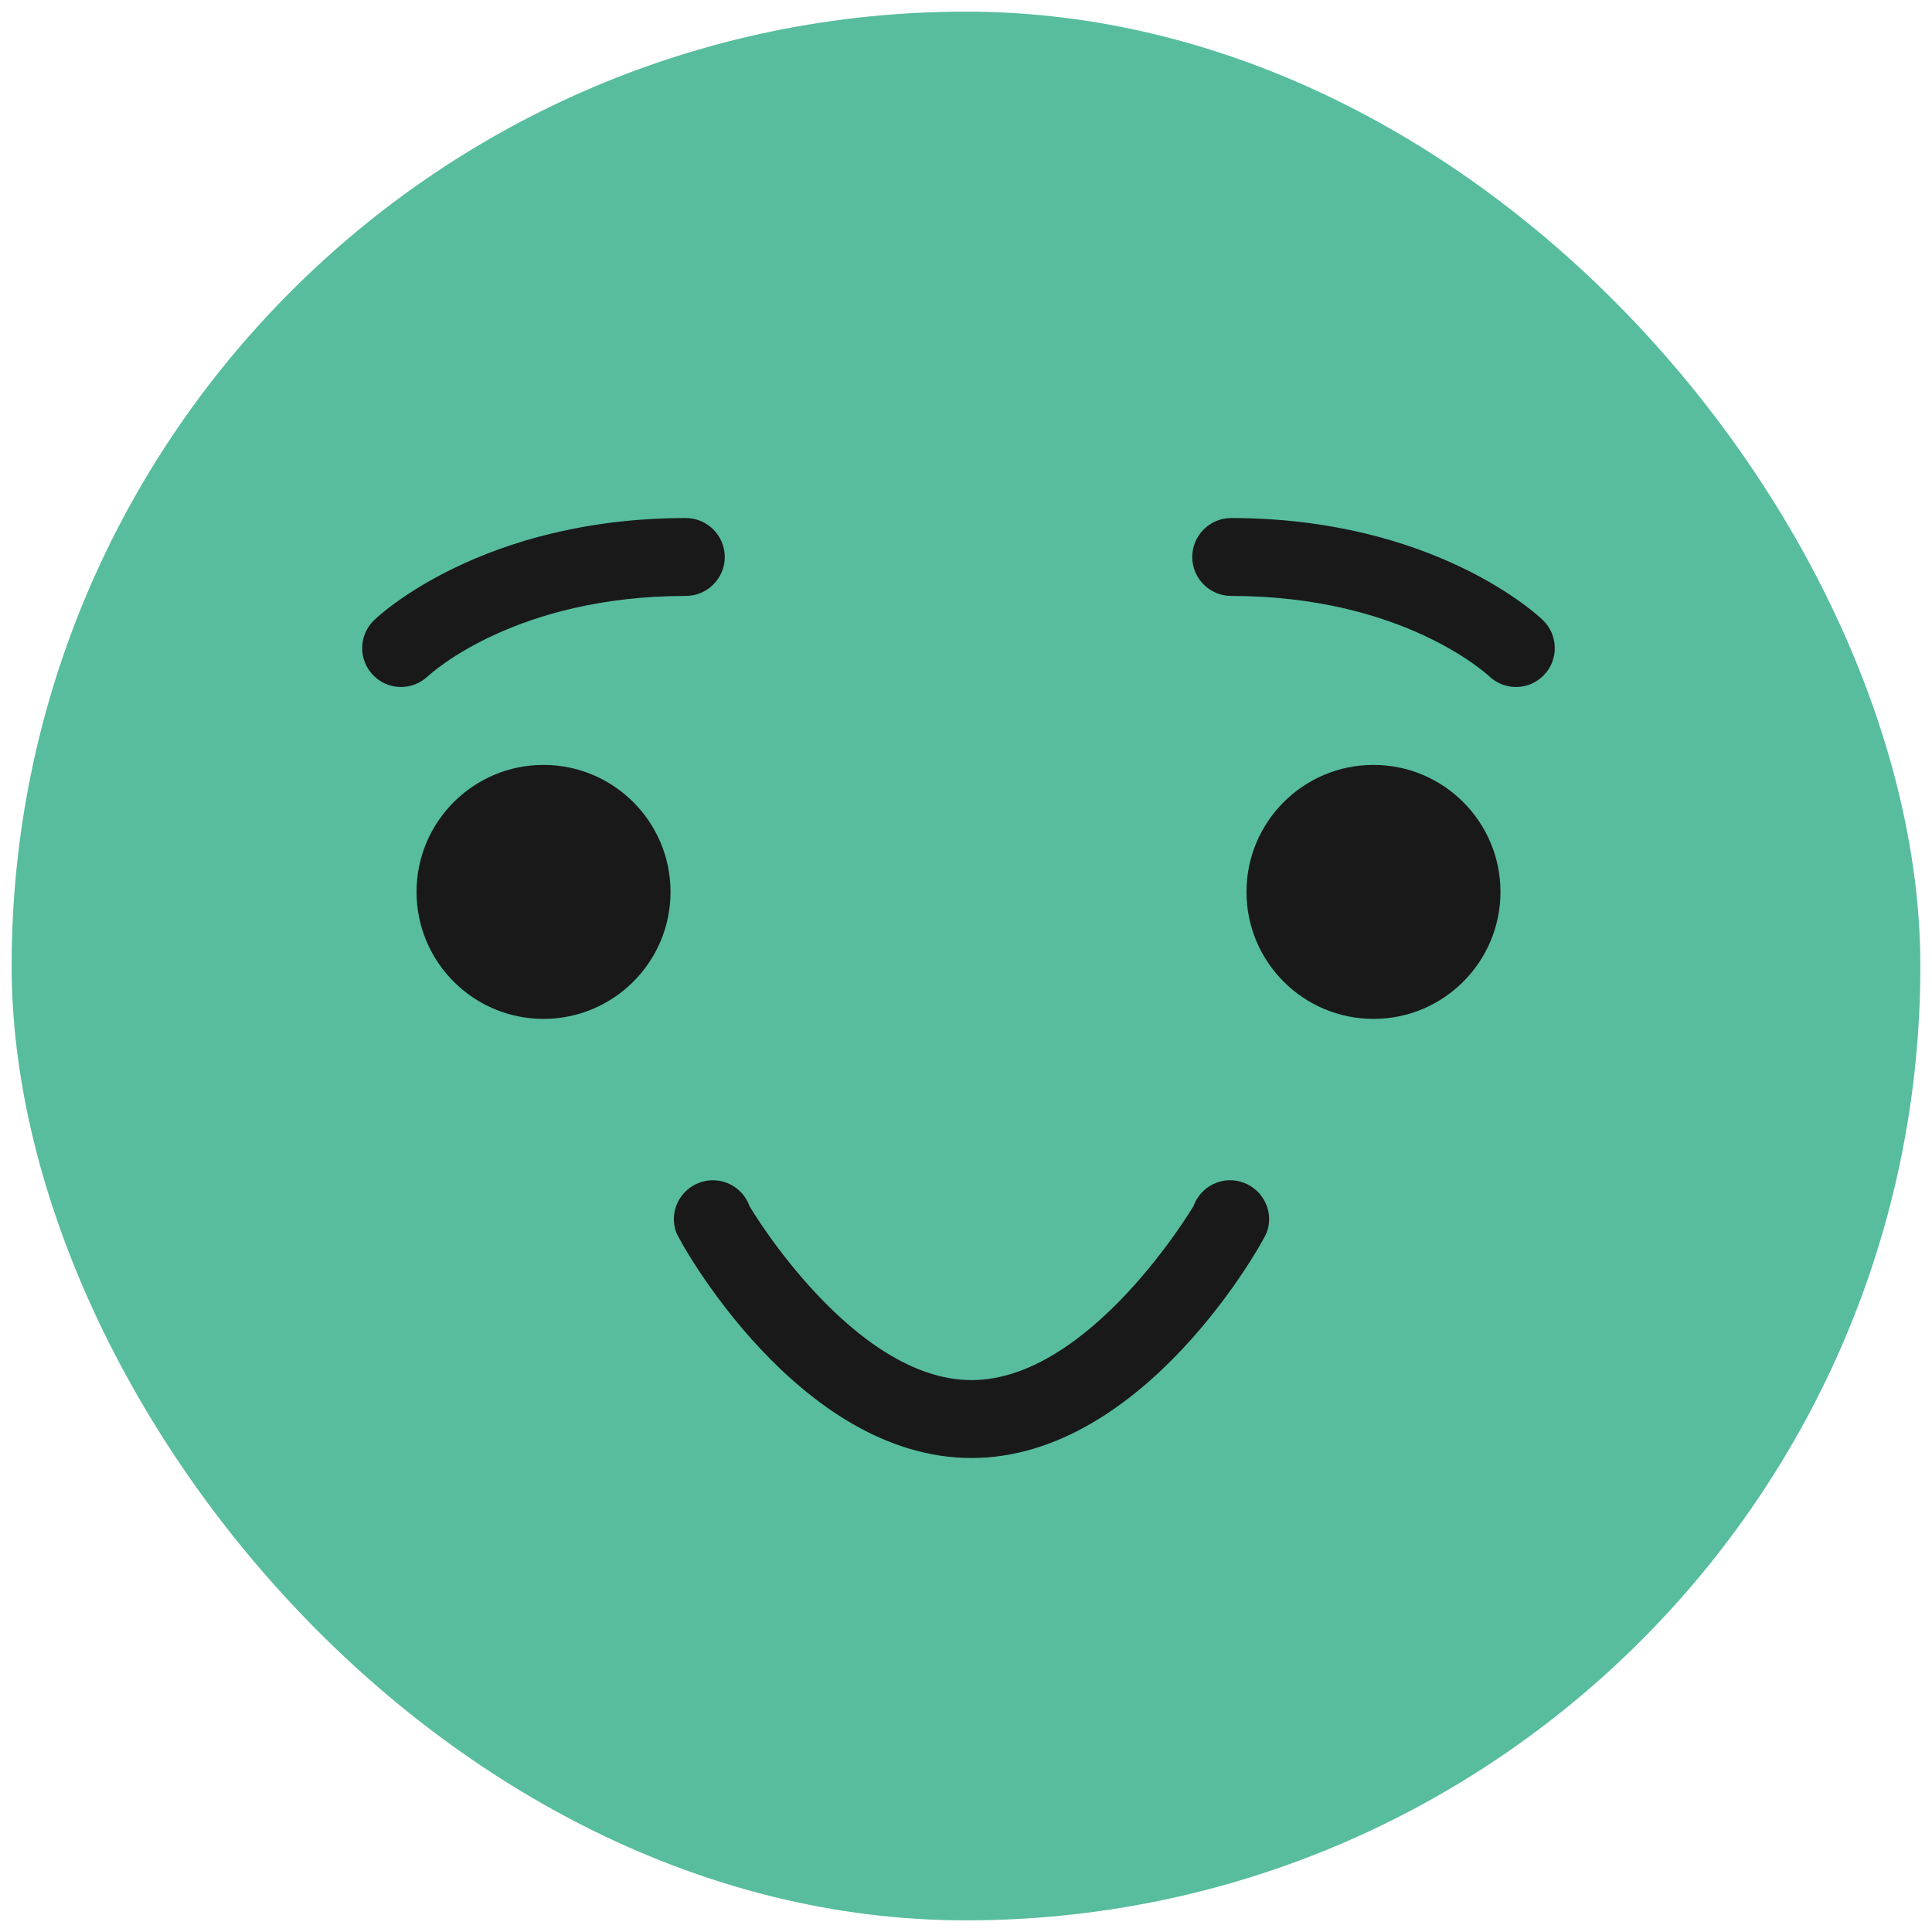 <svg width="83" height="83" viewBox="0 0 83 83" fill="none" xmlns="http://www.w3.org/2000/svg">
<rect x="0.5" y="0.5" width="82" height="82" rx="41" fill="#57BD9E"/>
<path d="M30.624 50.705C30.44 50.705 30.239 50.738 30.055 50.805C29.185 51.123 28.733 52.077 29.051 52.947C29.202 53.349 34.306 62.637 41.736 62.637C49.166 62.637 54.27 53.349 54.421 52.947C54.739 52.077 54.287 51.123 53.417 50.805C52.547 50.487 51.593 50.939 51.275 51.809C51.241 51.876 46.823 59.29 41.736 59.29C36.649 59.29 32.231 51.893 32.197 51.809C31.946 51.123 31.31 50.705 30.624 50.705Z" fill="#191919"/>
<path d="M29.48 22.255C20.728 22.255 16.259 26.455 16.076 26.639C15.406 27.275 15.389 28.346 16.025 28.999C16.661 29.668 17.715 29.685 18.385 29.049C18.552 28.898 22.167 25.602 29.463 25.602C30.384 25.602 31.137 24.849 31.137 23.928C31.137 23.008 30.384 22.255 29.463 22.255H29.48Z" fill="#191919"/>
<path d="M28.806 38.317C28.806 41.329 26.362 43.772 23.35 43.772C20.338 43.772 17.895 41.329 17.895 38.317C17.895 35.305 20.338 32.861 23.35 32.861C26.362 32.861 28.806 35.305 28.806 38.317Z" fill="#191919"/>
<path d="M52.876 22.255C61.628 22.255 66.096 26.455 66.28 26.639C66.949 27.275 66.966 28.346 66.33 28.999C65.694 29.668 64.64 29.685 63.971 29.049C63.803 28.898 60.189 25.602 52.892 25.602C51.972 25.602 51.219 24.849 51.219 23.928C51.219 23.008 51.972 22.255 52.892 22.255H52.876Z" fill="#191919"/>
<path d="M53.55 38.317C53.55 41.329 55.993 43.772 59.005 43.772C62.018 43.772 64.461 41.329 64.461 38.317C64.461 35.305 62.018 32.861 59.005 32.861C55.993 32.861 53.55 35.305 53.55 38.317Z" fill="#191919"/>
</svg>
